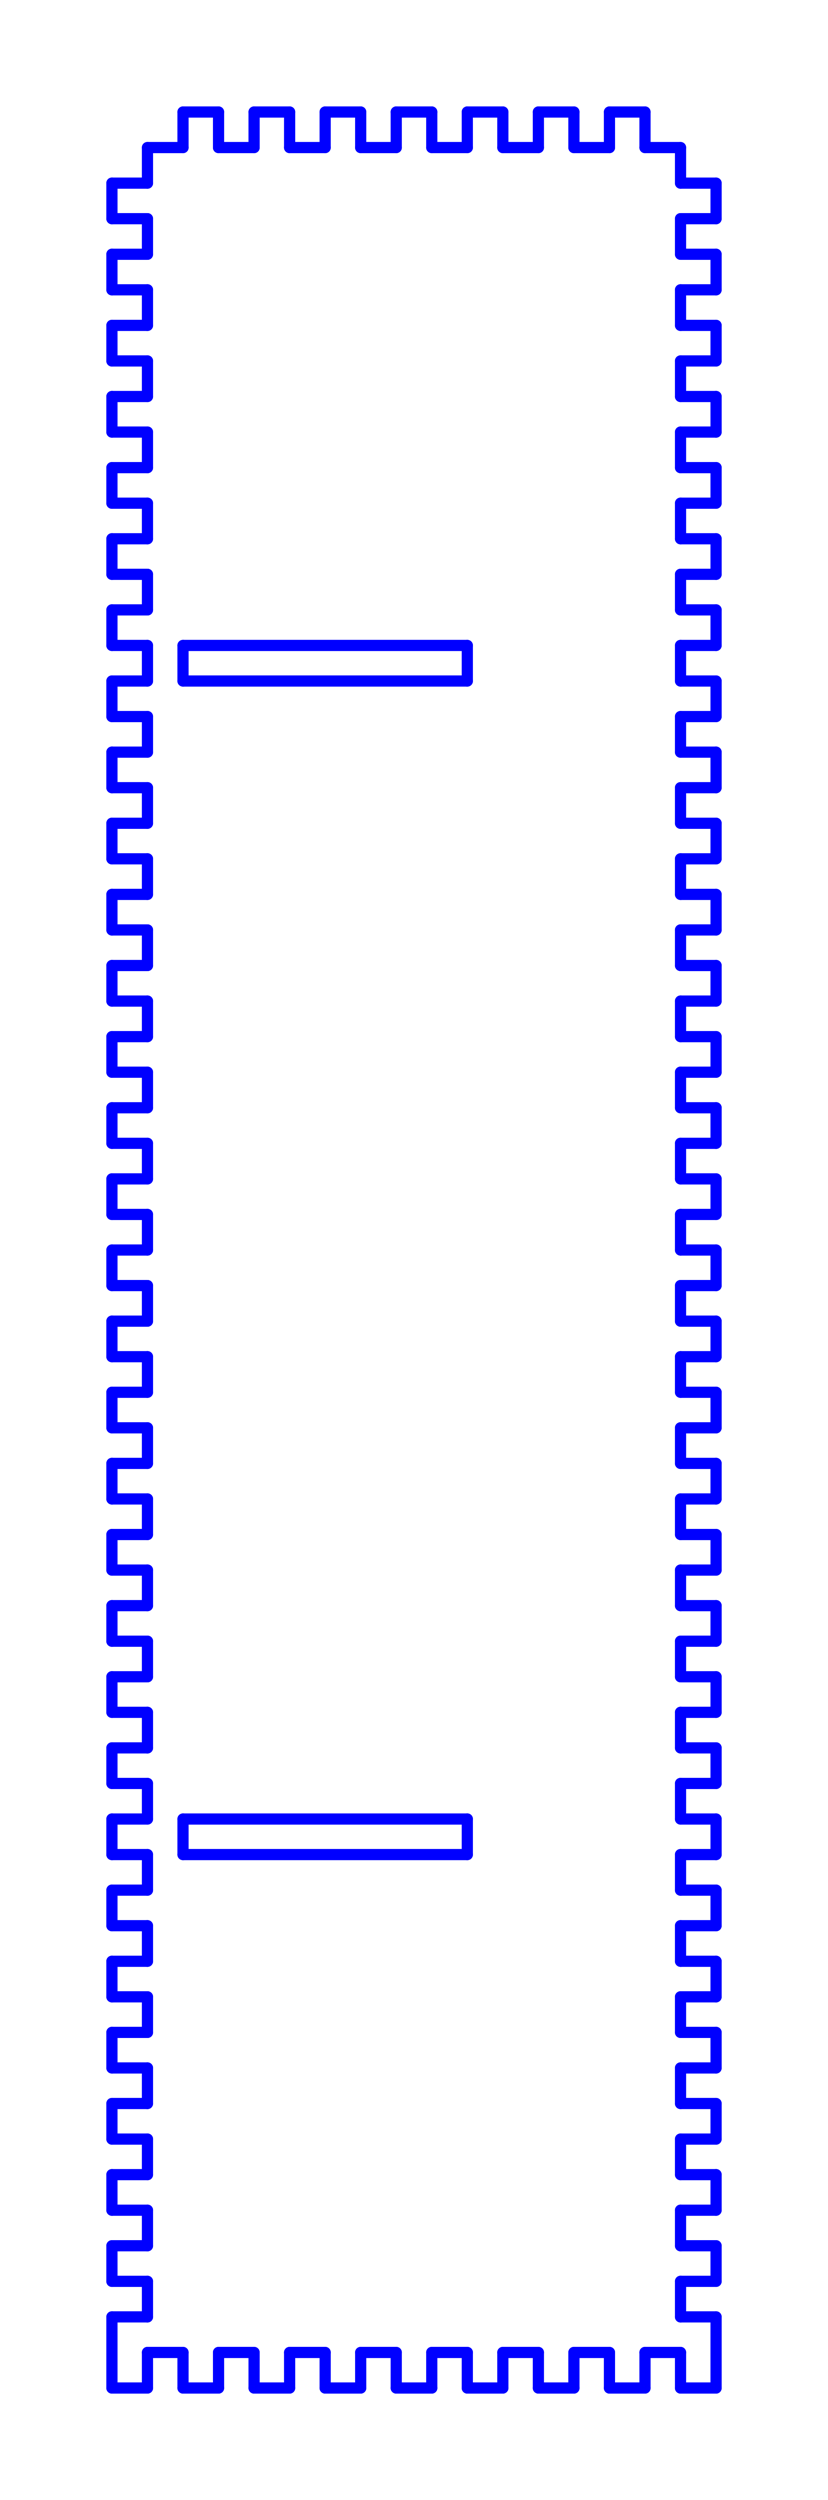 <svg xmlns="http://www.w3.org/2000/svg" xmlns:xlink="http://www.w3.org/1999/xlink" width="279.591" height="843.591" version="1.1" viewBox="0 0 73.975 223.2"><desc>Output from Flights of Ideas SVG Sketchup Plugin</desc><g id="face0" fill="none" stroke="#00F" stroke-dasharray="none" stroke-linecap="round" stroke-linejoin="round" stroke-miterlimit="4" stroke-width="1"><line x1="13.175" x2="13.175" y1="57.625" y2="60.8"/><line x1="13.175" x2="10" y1="60.8" y2="60.8"/><line x1="10" x2="10" y1="60.8" y2="63.975"/><line x1="10" x2="13.175" y1="63.975" y2="63.975"/><line x1="13.175" x2="13.175" y1="63.975" y2="67.15"/><line x1="13.175" x2="10" y1="67.15" y2="67.15"/><line x1="10" x2="10" y1="67.15" y2="70.325"/><line x1="10" x2="13.175" y1="70.325" y2="70.325"/><line x1="13.175" x2="13.175" y1="70.325" y2="73.5"/><line x1="13.175" x2="10" y1="73.5" y2="73.5"/><line x1="10" x2="10" y1="73.5" y2="76.675"/><line x1="10" x2="13.175" y1="76.675" y2="76.675"/><line x1="13.175" x2="13.175" y1="76.675" y2="79.85"/><line x1="13.175" x2="10" y1="79.85" y2="79.85"/><line x1="10" x2="10" y1="79.85" y2="83.025"/><line x1="10" x2="13.175" y1="83.025" y2="83.025"/><line x1="13.175" x2="13.175" y1="83.025" y2="86.2"/><line x1="13.175" x2="10" y1="86.2" y2="86.2"/><line x1="10" x2="10" y1="86.2" y2="89.375"/><line x1="10" x2="13.175" y1="89.375" y2="89.375"/><line x1="13.175" x2="13.175" y1="89.375" y2="92.55"/><line x1="13.175" x2="10" y1="92.55" y2="92.55"/><line x1="10" x2="10" y1="92.55" y2="95.725"/><line x1="10" x2="13.175" y1="95.725" y2="95.725"/><line x1="13.175" x2="13.175" y1="95.725" y2="98.9"/><line x1="13.175" x2="10" y1="98.9" y2="98.9"/><line x1="10" x2="10" y1="98.9" y2="102.075"/><line x1="10" x2="13.175" y1="102.075" y2="102.075"/><line x1="13.175" x2="13.175" y1="102.075" y2="105.25"/><line x1="13.175" x2="10" y1="105.25" y2="105.25"/><line x1="10" x2="10" y1="105.25" y2="108.425"/><line x1="10" x2="13.175" y1="108.425" y2="108.425"/><line x1="13.175" x2="13.175" y1="108.425" y2="111.6"/><line x1="13.175" x2="10" y1="111.6" y2="111.6"/><line x1="10" x2="10" y1="111.6" y2="114.775"/><line x1="10" x2="13.175" y1="114.775" y2="114.775"/><line x1="13.175" x2="13.175" y1="114.775" y2="117.95"/><line x1="13.175" x2="10" y1="117.95" y2="117.95"/><line x1="10" x2="10" y1="117.95" y2="121.125"/><line x1="10" x2="13.175" y1="121.125" y2="121.125"/><line x1="13.175" x2="13.175" y1="121.125" y2="124.3"/><line x1="13.175" x2="10" y1="124.3" y2="124.3"/><line x1="10" x2="10" y1="124.3" y2="127.475"/><line x1="10" x2="13.175" y1="127.475" y2="127.475"/><line x1="13.175" x2="13.175" y1="127.475" y2="130.65"/><line x1="13.175" x2="10" y1="130.65" y2="130.65"/><line x1="10" x2="10" y1="130.65" y2="133.825"/><line x1="10" x2="13.175" y1="133.825" y2="133.825"/><line x1="13.175" x2="13.175" y1="133.825" y2="137"/><line x1="13.175" x2="10" y1="137" y2="137"/><line x1="10" x2="10" y1="137" y2="140.175"/><line x1="10" x2="13.175" y1="140.175" y2="140.175"/><line x1="13.175" x2="13.175" y1="140.175" y2="143.35"/><line x1="13.175" x2="10" y1="143.35" y2="143.35"/><line x1="10" x2="10" y1="143.35" y2="146.525"/><line x1="10" x2="13.175" y1="146.525" y2="146.525"/><line x1="13.175" x2="13.175" y1="146.525" y2="149.7"/><line x1="13.175" x2="10" y1="149.7" y2="149.7"/><line x1="10" x2="10" y1="149.7" y2="152.875"/><line x1="10" x2="13.175" y1="152.875" y2="152.875"/><line x1="13.175" x2="13.175" y1="152.875" y2="156.05"/><line x1="13.175" x2="10" y1="156.05" y2="156.05"/><line x1="10" x2="10" y1="156.05" y2="159.225"/><line x1="10" x2="13.175" y1="159.225" y2="159.225"/><line x1="13.175" x2="13.175" y1="159.225" y2="162.4"/><line x1="13.175" x2="10" y1="162.4" y2="162.4"/><line x1="10" x2="10" y1="162.4" y2="165.575"/><line x1="10" x2="13.175" y1="165.575" y2="165.575"/><line x1="13.175" x2="13.175" y1="165.575" y2="168.75"/><line x1="13.175" x2="10" y1="168.75" y2="168.75"/><line x1="10" x2="10" y1="168.75" y2="171.925"/><line x1="10" x2="13.175" y1="171.925" y2="171.925"/><line x1="13.175" x2="13.175" y1="171.925" y2="175.1"/><line x1="13.175" x2="10" y1="175.1" y2="175.1"/><line x1="10" x2="10" y1="175.1" y2="178.275"/><line x1="10" x2="13.175" y1="178.275" y2="178.275"/><line x1="13.175" x2="13.175" y1="178.275" y2="181.45"/><line x1="13.175" x2="10" y1="181.45" y2="181.45"/><line x1="10" x2="10" y1="181.45" y2="184.625"/><line x1="10" x2="13.175" y1="184.625" y2="184.625"/><line x1="13.175" x2="13.175" y1="184.625" y2="187.8"/><line x1="13.175" x2="10" y1="187.8" y2="187.8"/><line x1="10" x2="10" y1="187.8" y2="190.975"/><line x1="10" x2="13.175" y1="190.975" y2="190.975"/><line x1="13.175" x2="13.175" y1="190.975" y2="194.15"/><line x1="13.175" x2="10" y1="194.15" y2="194.15"/><line x1="10" x2="10" y1="194.15" y2="197.325"/><line x1="10" x2="13.175" y1="197.325" y2="197.325"/><line x1="13.175" x2="13.175" y1="197.325" y2="200.5"/><line x1="13.175" x2="10" y1="200.5" y2="200.5"/><line x1="10" x2="10" y1="200.5" y2="203.675"/><line x1="10" x2="13.175" y1="203.675" y2="203.675"/><line x1="13.175" x2="13.175" y1="203.675" y2="206.85"/><line x1="13.175" x2="10" y1="206.85" y2="206.85"/><line x1="10" x2="10" y1="206.85" y2="213.2"/><line x1="10" x2="13.175" y1="213.2" y2="213.2"/><line x1="13.175" x2="13.175" y1="213.2" y2="210.025"/><line x1="13.175" x2="16.35" y1="210.025" y2="210.025"/><line x1="16.35" x2="16.35" y1="210.025" y2="213.2"/><line x1="16.35" x2="19.525" y1="213.2" y2="213.2"/><line x1="19.525" x2="19.525" y1="213.2" y2="210.025"/><line x1="19.525" x2="22.7" y1="210.025" y2="210.025"/><line x1="22.7" x2="22.7" y1="210.025" y2="213.2"/><line x1="22.7" x2="25.875" y1="213.2" y2="213.2"/><line x1="25.875" x2="25.875" y1="213.2" y2="210.025"/><line x1="25.875" x2="29.05" y1="210.025" y2="210.025"/><line x1="29.05" x2="29.05" y1="210.025" y2="213.2"/><line x1="29.05" x2="32.225" y1="213.2" y2="213.2"/><line x1="32.225" x2="32.225" y1="213.2" y2="210.025"/><line x1="32.225" x2="35.4" y1="210.025" y2="210.025"/><line x1="35.4" x2="35.4" y1="210.025" y2="213.2"/><line x1="35.4" x2="38.575" y1="213.2" y2="213.2"/><line x1="38.575" x2="38.575" y1="213.2" y2="210.025"/><line x1="38.575" x2="41.75" y1="210.025" y2="210.025"/><line x1="41.75" x2="41.75" y1="210.025" y2="213.2"/><line x1="41.75" x2="44.925" y1="213.2" y2="213.2"/><line x1="44.925" x2="44.925" y1="213.2" y2="210.025"/><line x1="44.925" x2="48.1" y1="210.025" y2="210.025"/><line x1="48.1" x2="48.1" y1="210.025" y2="213.2"/><line x1="48.1" x2="51.275" y1="213.2" y2="213.2"/><line x1="51.275" x2="51.275" y1="213.2" y2="210.025"/><line x1="51.275" x2="54.45" y1="210.025" y2="210.025"/><line x1="54.45" x2="54.45" y1="210.025" y2="213.2"/><line x1="54.45" x2="57.625" y1="213.2" y2="213.2"/><line x1="57.625" x2="57.625" y1="213.2" y2="210.025"/><line x1="57.625" x2="60.8" y1="210.025" y2="210.025"/><line x1="60.8" x2="60.8" y1="210.025" y2="213.2"/><line x1="60.8" x2="63.975" y1="213.2" y2="213.2"/><line x1="63.975" x2="63.975" y1="213.2" y2="206.85"/><line x1="63.975" x2="60.8" y1="206.85" y2="206.85"/><line x1="60.8" x2="60.8" y1="206.85" y2="203.675"/><line x1="60.8" x2="63.975" y1="203.675" y2="203.675"/><line x1="63.975" x2="63.975" y1="203.675" y2="200.5"/><line x1="63.975" x2="60.8" y1="200.5" y2="200.5"/><line x1="60.8" x2="60.8" y1="200.5" y2="197.325"/><line x1="60.8" x2="63.975" y1="197.325" y2="197.325"/><line x1="63.975" x2="63.975" y1="197.325" y2="194.15"/><line x1="63.975" x2="60.8" y1="194.15" y2="194.15"/><line x1="60.8" x2="60.8" y1="194.15" y2="190.975"/><line x1="60.8" x2="63.975" y1="190.975" y2="190.975"/><line x1="63.975" x2="63.975" y1="190.975" y2="187.8"/><line x1="63.975" x2="60.8" y1="187.8" y2="187.8"/><line x1="60.8" x2="60.8" y1="187.8" y2="184.625"/><line x1="60.8" x2="63.975" y1="184.625" y2="184.625"/><line x1="63.975" x2="63.975" y1="184.625" y2="181.45"/><line x1="63.975" x2="60.8" y1="181.45" y2="181.45"/><line x1="60.8" x2="60.8" y1="181.45" y2="178.275"/><line x1="60.8" x2="63.975" y1="178.275" y2="178.275"/><line x1="63.975" x2="63.975" y1="178.275" y2="175.1"/><line x1="63.975" x2="60.8" y1="175.1" y2="175.1"/><line x1="60.8" x2="60.8" y1="175.1" y2="171.925"/><line x1="60.8" x2="63.975" y1="171.925" y2="171.925"/><line x1="63.975" x2="63.975" y1="171.925" y2="168.75"/><line x1="63.975" x2="60.8" y1="168.75" y2="168.75"/><line x1="60.8" x2="60.8" y1="168.75" y2="165.575"/><line x1="60.8" x2="63.975" y1="165.575" y2="165.575"/><line x1="63.975" x2="63.975" y1="165.575" y2="162.4"/><line x1="63.975" x2="60.8" y1="162.4" y2="162.4"/><line x1="60.8" x2="60.8" y1="162.4" y2="159.225"/><line x1="60.8" x2="63.975" y1="159.225" y2="159.225"/><line x1="63.975" x2="63.975" y1="159.225" y2="156.05"/><line x1="63.975" x2="60.8" y1="156.05" y2="156.05"/><line x1="60.8" x2="60.8" y1="156.05" y2="152.875"/><line x1="60.8" x2="63.975" y1="152.875" y2="152.875"/><line x1="63.975" x2="63.975" y1="152.875" y2="149.7"/><line x1="63.975" x2="60.8" y1="149.7" y2="149.7"/><line x1="60.8" x2="60.8" y1="149.7" y2="146.525"/><line x1="60.8" x2="63.975" y1="146.525" y2="146.525"/><line x1="63.975" x2="63.975" y1="146.525" y2="143.35"/><line x1="63.975" x2="60.8" y1="143.35" y2="143.35"/><line x1="60.8" x2="60.8" y1="143.35" y2="140.175"/><line x1="60.8" x2="63.975" y1="140.175" y2="140.175"/><line x1="63.975" x2="63.975" y1="140.175" y2="137"/><line x1="63.975" x2="60.8" y1="137" y2="137"/><line x1="60.8" x2="60.8" y1="137" y2="133.825"/><line x1="60.8" x2="63.975" y1="133.825" y2="133.825"/><line x1="63.975" x2="63.975" y1="133.825" y2="130.65"/><line x1="63.975" x2="60.8" y1="130.65" y2="130.65"/><line x1="60.8" x2="60.8" y1="130.65" y2="127.475"/><line x1="60.8" x2="63.975" y1="127.475" y2="127.475"/><line x1="63.975" x2="63.975" y1="127.475" y2="124.3"/><line x1="63.975" x2="60.8" y1="124.3" y2="124.3"/><line x1="60.8" x2="60.8" y1="124.3" y2="121.125"/><line x1="60.8" x2="63.975" y1="121.125" y2="121.125"/><line x1="63.975" x2="63.975" y1="121.125" y2="117.95"/><line x1="63.975" x2="60.8" y1="117.95" y2="117.95"/><line x1="60.8" x2="60.8" y1="117.95" y2="114.775"/><line x1="60.8" x2="63.975" y1="114.775" y2="114.775"/><line x1="63.975" x2="63.975" y1="114.775" y2="111.6"/><line x1="63.975" x2="60.8" y1="111.6" y2="111.6"/><line x1="60.8" x2="60.8" y1="111.6" y2="108.425"/><line x1="60.8" x2="63.975" y1="108.425" y2="108.425"/><line x1="63.975" x2="63.975" y1="108.425" y2="105.25"/><line x1="63.975" x2="60.8" y1="105.25" y2="105.25"/><line x1="60.8" x2="60.8" y1="105.25" y2="102.075"/><line x1="60.8" x2="63.975" y1="102.075" y2="102.075"/><line x1="63.975" x2="63.975" y1="102.075" y2="98.9"/><line x1="63.975" x2="60.8" y1="98.9" y2="98.9"/><line x1="60.8" x2="60.8" y1="98.9" y2="95.725"/><line x1="60.8" x2="63.975" y1="95.725" y2="95.725"/><line x1="63.975" x2="63.975" y1="95.725" y2="92.55"/><line x1="63.975" x2="60.8" y1="92.55" y2="92.55"/><line x1="60.8" x2="60.8" y1="92.55" y2="89.375"/><line x1="60.8" x2="63.975" y1="89.375" y2="89.375"/><line x1="63.975" x2="63.975" y1="89.375" y2="86.2"/><line x1="63.975" x2="60.8" y1="86.2" y2="86.2"/><line x1="60.8" x2="60.8" y1="86.2" y2="83.025"/><line x1="60.8" x2="63.975" y1="83.025" y2="83.025"/><line x1="63.975" x2="63.975" y1="83.025" y2="79.85"/><line x1="63.975" x2="60.8" y1="79.85" y2="79.85"/><line x1="60.8" x2="60.8" y1="79.85" y2="76.675"/><line x1="60.8" x2="63.975" y1="76.675" y2="76.675"/><line x1="63.975" x2="63.975" y1="76.675" y2="73.5"/><line x1="63.975" x2="60.8" y1="73.5" y2="73.5"/><line x1="60.8" x2="60.8" y1="73.5" y2="70.325"/><line x1="60.8" x2="63.975" y1="70.325" y2="70.325"/><line x1="63.975" x2="63.975" y1="70.325" y2="67.15"/><line x1="63.975" x2="60.8" y1="67.15" y2="67.15"/><line x1="60.8" x2="60.8" y1="67.15" y2="63.975"/><line x1="60.8" x2="63.975" y1="63.975" y2="63.975"/><line x1="63.975" x2="63.975" y1="63.975" y2="60.8"/><line x1="63.975" x2="60.8" y1="60.8" y2="60.8"/><line x1="60.8" x2="60.8" y1="60.8" y2="57.625"/><line x1="60.8" x2="63.975" y1="57.625" y2="57.625"/><line x1="63.975" x2="63.975" y1="57.625" y2="54.45"/><line x1="63.975" x2="60.8" y1="54.45" y2="54.45"/><line x1="60.8" x2="60.8" y1="54.45" y2="51.275"/><line x1="60.8" x2="63.975" y1="51.275" y2="51.275"/><line x1="63.975" x2="63.975" y1="51.275" y2="48.1"/><line x1="63.975" x2="60.8" y1="48.1" y2="48.1"/><line x1="60.8" x2="60.8" y1="48.1" y2="44.925"/><line x1="60.8" x2="63.975" y1="44.925" y2="44.925"/><line x1="63.975" x2="63.975" y1="44.925" y2="41.75"/><line x1="63.975" x2="60.8" y1="41.75" y2="41.75"/><line x1="60.8" x2="60.8" y1="41.75" y2="38.575"/><line x1="60.8" x2="63.975" y1="38.575" y2="38.575"/><line x1="63.975" x2="63.975" y1="38.575" y2="35.4"/><line x1="63.975" x2="60.8" y1="35.4" y2="35.4"/><line x1="60.8" x2="60.8" y1="35.4" y2="32.225"/><line x1="60.8" x2="63.975" y1="32.225" y2="32.225"/><line x1="63.975" x2="63.975" y1="32.225" y2="29.05"/><line x1="63.975" x2="60.8" y1="29.05" y2="29.05"/><line x1="60.8" x2="60.8" y1="29.05" y2="25.875"/><line x1="60.8" x2="63.975" y1="25.875" y2="25.875"/><line x1="63.975" x2="63.975" y1="25.875" y2="22.7"/><line x1="63.975" x2="60.8" y1="22.7" y2="22.7"/><line x1="60.8" x2="60.8" y1="22.7" y2="19.525"/><line x1="60.8" x2="63.975" y1="19.525" y2="19.525"/><line x1="63.975" x2="63.975" y1="19.525" y2="16.35"/><line x1="63.975" x2="60.8" y1="16.35" y2="16.35"/><line x1="60.8" x2="60.8" y1="16.35" y2="13.175"/><line x1="60.8" x2="57.625" y1="13.175" y2="13.175"/><line x1="57.625" x2="57.625" y1="13.175" y2="10"/><line x1="57.625" x2="54.45" y1="10" y2="10"/><line x1="54.45" x2="54.45" y1="10" y2="13.175"/><line x1="54.45" x2="51.275" y1="13.175" y2="13.175"/><line x1="51.275" x2="51.275" y1="13.175" y2="10"/><line x1="51.275" x2="48.1" y1="10" y2="10"/><line x1="48.1" x2="48.1" y1="10" y2="13.175"/><line x1="48.1" x2="44.925" y1="13.175" y2="13.175"/><line x1="44.925" x2="44.925" y1="13.175" y2="10"/><line x1="44.925" x2="41.75" y1="10" y2="10"/><line x1="41.75" x2="41.75" y1="10" y2="13.175"/><line x1="41.75" x2="38.575" y1="13.175" y2="13.175"/><line x1="38.575" x2="38.575" y1="13.175" y2="10"/><line x1="38.575" x2="35.4" y1="10" y2="10"/><line x1="35.4" x2="35.4" y1="10" y2="13.175"/><line x1="35.4" x2="32.225" y1="13.175" y2="13.175"/><line x1="32.225" x2="32.225" y1="13.175" y2="10"/><line x1="32.225" x2="29.05" y1="10" y2="10"/><line x1="29.05" x2="29.05" y1="10" y2="13.175"/><line x1="29.05" x2="25.875" y1="13.175" y2="13.175"/><line x1="25.875" x2="25.875" y1="13.175" y2="10"/><line x1="25.875" x2="22.7" y1="10" y2="10"/><line x1="22.7" x2="22.7" y1="10" y2="13.175"/><line x1="22.7" x2="19.525" y1="13.175" y2="13.175"/><line x1="19.525" x2="19.525" y1="13.175" y2="10"/><line x1="19.525" x2="16.35" y1="10" y2="10"/><line x1="16.35" x2="16.35" y1="10" y2="13.175"/><line x1="16.35" x2="13.175" y1="13.175" y2="13.175"/><line x1="13.175" x2="13.175" y1="13.175" y2="16.35"/><line x1="13.175" x2="10" y1="16.35" y2="16.35"/><line x1="10" x2="10" y1="16.35" y2="19.525"/><line x1="10" x2="13.175" y1="19.525" y2="19.525"/><line x1="13.175" x2="13.175" y1="19.525" y2="22.7"/><line x1="13.175" x2="10" y1="22.7" y2="22.7"/><line x1="10" x2="10" y1="22.7" y2="25.875"/><line x1="10" x2="13.175" y1="25.875" y2="25.875"/><line x1="13.175" x2="13.175" y1="25.875" y2="29.05"/><line x1="13.175" x2="10" y1="29.05" y2="29.05"/><line x1="10" x2="10" y1="29.05" y2="32.225"/><line x1="10" x2="13.175" y1="32.225" y2="32.225"/><line x1="13.175" x2="13.175" y1="32.225" y2="35.4"/><line x1="13.175" x2="10" y1="35.4" y2="35.4"/><line x1="10" x2="10" y1="35.4" y2="38.575"/><line x1="10" x2="13.175" y1="38.575" y2="38.575"/><line x1="13.175" x2="13.175" y1="38.575" y2="41.75"/><line x1="13.175" x2="10" y1="41.75" y2="41.75"/><line x1="10" x2="10" y1="41.75" y2="44.925"/><line x1="10" x2="13.175" y1="44.925" y2="44.925"/><line x1="13.175" x2="13.175" y1="44.925" y2="48.1"/><line x1="13.175" x2="10" y1="48.1" y2="48.1"/><line x1="10" x2="10" y1="48.1" y2="51.275"/><line x1="10" x2="13.175" y1="51.275" y2="51.275"/><line x1="13.175" x2="13.175" y1="51.275" y2="54.45"/><line x1="13.175" x2="10" y1="54.45" y2="54.45"/><line x1="10" x2="10" y1="54.45" y2="57.625"/><line x1="10" x2="13.175" y1="57.625" y2="57.625"/><line x1="16.35" x2="41.75" y1="57.625" y2="57.625"/><line x1="41.75" x2="41.75" y1="57.625" y2="60.8"/><line x1="41.75" x2="16.35" y1="60.8" y2="60.8"/><line x1="16.35" x2="16.35" y1="60.8" y2="57.625"/><line x1="16.35" x2="16.35" y1="165.575" y2="162.4"/><line x1="16.35" x2="41.75" y1="162.4" y2="162.4"/><line x1="41.75" x2="41.75" y1="162.4" y2="165.575"/><line x1="41.75" x2="16.35" y1="165.575" y2="165.575"/></g></svg>